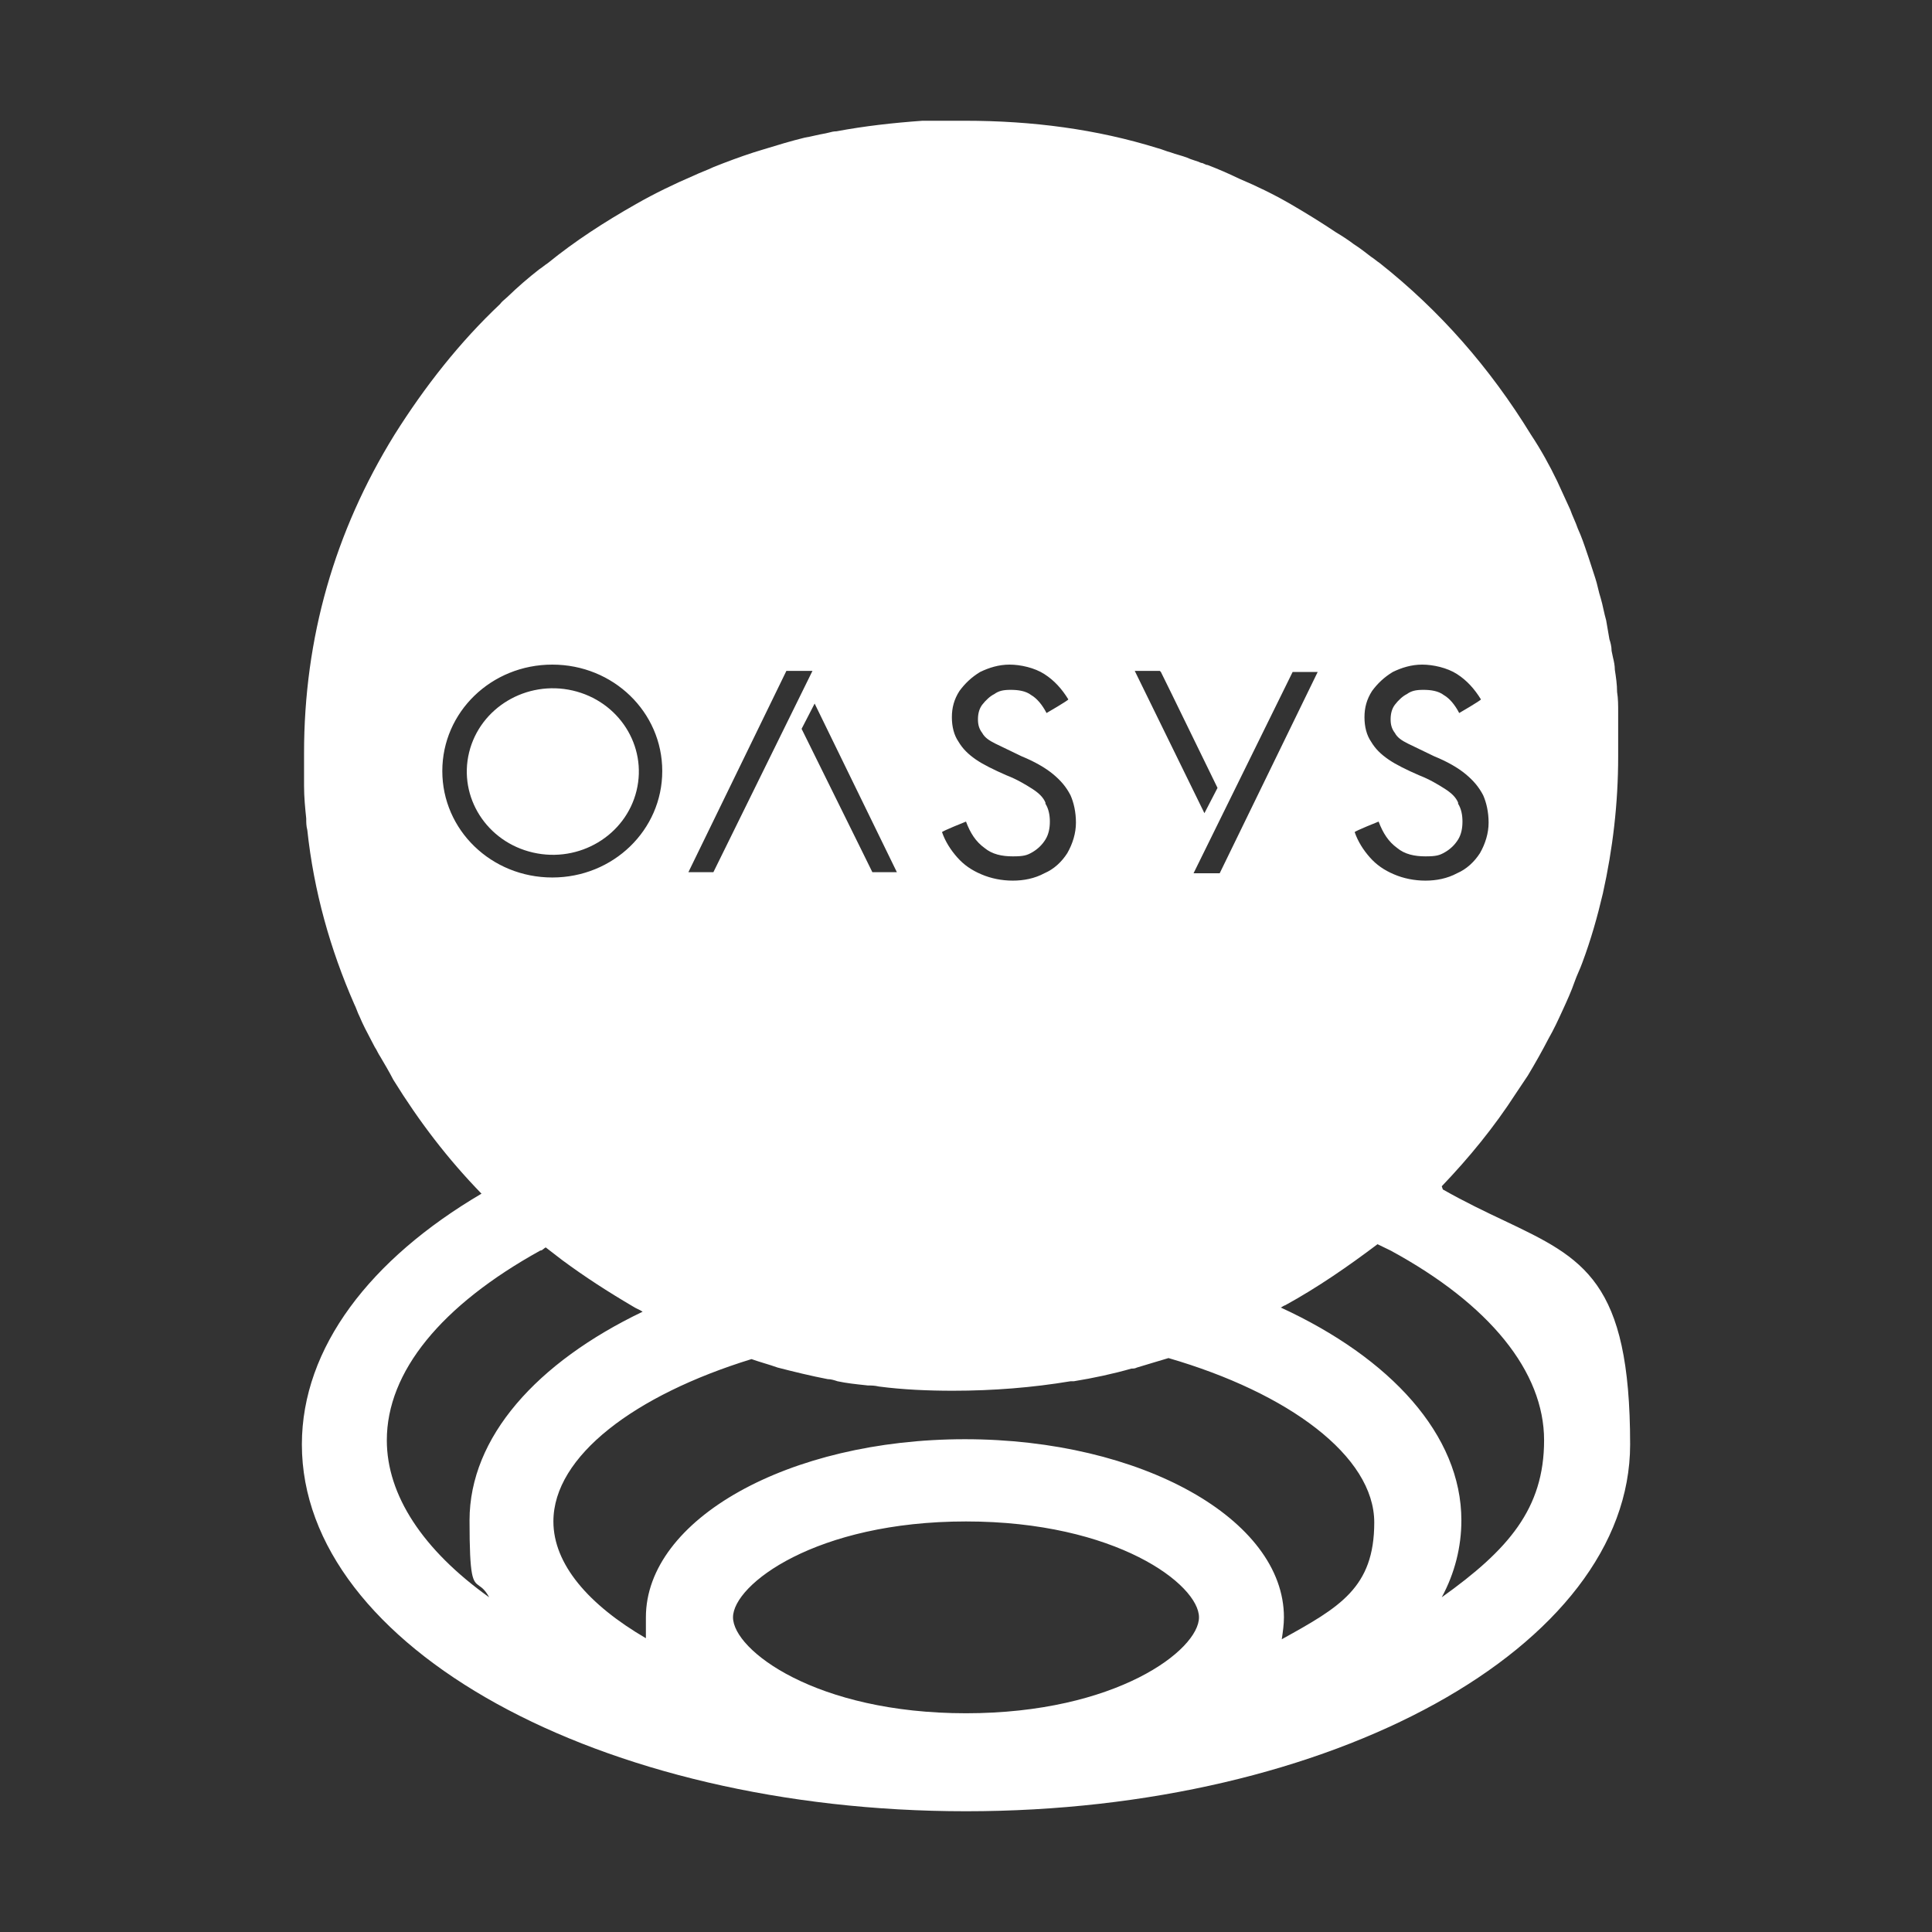 <svg width="32" height="32" viewBox="0 0 32 32" fill="none" xmlns="http://www.w3.org/2000/svg">
<rect x="0" y="0" width="32" height="32" fill="#333333" stroke="none"/>
<path d="M9.484 11.437C10.25 11.613 10.724 12.355 10.543 13.097C10.362 13.838 9.595 14.297 8.829 14.121C8.063 13.946 7.589 13.203 7.77 12.462C7.951 11.721 8.719 11.262 9.484 11.437Z" fill="white"/>
<path fill-rule="evenodd" clip-rule="evenodd" d="M25.107 18.112C24.746 18.671 24.331 19.177 23.88 19.648L23.898 19.701C24.264 19.909 24.602 20.07 24.911 20.216C26.23 20.843 27 21.209 27 23.925C27 27.277 22.059 30 16 30C9.941 30 5 27.277 5 23.925C5 22.319 6.136 20.853 7.975 19.771C7.416 19.195 6.948 18.584 6.515 17.885C6.443 17.746 6.37 17.623 6.298 17.501C6.28 17.475 6.267 17.449 6.253 17.423C6.24 17.396 6.226 17.37 6.208 17.344C6.185 17.3 6.163 17.257 6.14 17.214C6.074 17.089 6.01 16.968 5.956 16.838C5.938 16.803 5.924 16.768 5.911 16.733C5.897 16.698 5.884 16.663 5.866 16.628C5.469 15.721 5.198 14.761 5.09 13.748C5.072 13.678 5.072 13.626 5.072 13.556C5.054 13.382 5.036 13.207 5.036 13.015V12.474C5.036 10.571 5.541 8.808 6.533 7.202C7.038 6.399 7.615 5.666 8.282 5.037C8.307 5.002 8.34 4.974 8.37 4.949C8.384 4.937 8.397 4.926 8.408 4.915C8.57 4.758 8.751 4.601 8.931 4.461C8.958 4.444 8.981 4.426 9.003 4.409C9.026 4.392 9.048 4.374 9.075 4.357C9.526 3.99 10.013 3.676 10.536 3.379C10.843 3.204 11.167 3.047 11.492 2.908C11.546 2.882 11.6 2.86 11.654 2.838C11.708 2.816 11.762 2.794 11.816 2.768C12.033 2.681 12.267 2.594 12.484 2.524C12.54 2.507 12.595 2.49 12.65 2.473C12.878 2.403 13.098 2.336 13.331 2.279C13.385 2.271 13.444 2.257 13.502 2.244C13.561 2.231 13.62 2.218 13.674 2.209C13.689 2.206 13.703 2.202 13.717 2.199C13.768 2.185 13.811 2.175 13.854 2.175C14.323 2.087 14.792 2.035 15.279 2H15.982C17.1 2 18.164 2.14 19.174 2.454C19.21 2.463 19.246 2.476 19.282 2.489C19.318 2.502 19.354 2.515 19.39 2.524C19.435 2.541 19.48 2.554 19.525 2.567C19.57 2.58 19.616 2.594 19.661 2.611C19.697 2.628 19.737 2.642 19.778 2.655C19.818 2.668 19.859 2.681 19.895 2.698C19.913 2.698 19.931 2.707 19.949 2.716C19.967 2.724 19.985 2.733 20.003 2.733C20.184 2.803 20.346 2.873 20.526 2.96C20.815 3.082 21.103 3.222 21.374 3.379C21.644 3.536 21.897 3.693 22.131 3.85C22.221 3.903 22.329 3.973 22.42 4.042C22.528 4.112 22.618 4.182 22.708 4.252C22.735 4.269 22.758 4.287 22.78 4.304C22.803 4.322 22.825 4.339 22.852 4.357C23.844 5.142 24.674 6.085 25.359 7.202C25.521 7.446 25.666 7.708 25.792 7.97L26.008 8.441C26.026 8.494 26.049 8.546 26.071 8.598C26.094 8.651 26.116 8.703 26.134 8.756C26.192 8.882 26.239 9.019 26.283 9.15C26.293 9.182 26.304 9.213 26.315 9.244C26.333 9.297 26.351 9.353 26.369 9.41C26.387 9.467 26.405 9.524 26.423 9.576C26.441 9.628 26.454 9.685 26.468 9.742C26.482 9.799 26.495 9.855 26.513 9.908C26.531 9.969 26.545 10.03 26.558 10.091C26.572 10.152 26.585 10.213 26.603 10.274L26.657 10.588C26.675 10.641 26.693 10.711 26.693 10.78C26.7 10.816 26.707 10.85 26.715 10.885C26.732 10.955 26.747 11.025 26.747 11.095C26.766 11.217 26.784 11.339 26.784 11.461C26.802 11.566 26.802 11.688 26.802 11.793V12.526C26.802 13.312 26.712 14.062 26.549 14.796C26.459 15.18 26.351 15.564 26.207 15.948C26.189 16 26.166 16.052 26.143 16.105C26.121 16.157 26.098 16.209 26.08 16.262C26.026 16.419 25.954 16.576 25.882 16.733C25.81 16.89 25.738 17.047 25.648 17.204C25.539 17.414 25.431 17.606 25.305 17.816C25.269 17.868 25.237 17.916 25.206 17.964C25.174 18.012 25.143 18.06 25.107 18.112ZM23.934 13.067C24.043 13.137 24.115 13.207 24.151 13.294V13.312C24.205 13.399 24.223 13.504 24.223 13.608C24.223 13.713 24.205 13.818 24.151 13.905C24.097 13.992 24.025 14.062 23.934 14.115C23.844 14.167 23.79 14.184 23.61 14.184C23.43 14.184 23.267 14.15 23.141 14.045C22.997 13.94 22.907 13.8 22.834 13.608C22.834 13.608 22.438 13.766 22.438 13.783C22.492 13.94 22.582 14.08 22.69 14.202C22.798 14.324 22.925 14.412 23.087 14.481C23.249 14.551 23.43 14.586 23.61 14.586C23.79 14.586 23.971 14.551 24.133 14.464C24.295 14.394 24.421 14.272 24.512 14.132C24.602 13.975 24.656 13.8 24.656 13.626C24.656 13.451 24.62 13.294 24.566 13.172C24.493 13.032 24.403 12.928 24.277 12.823C24.151 12.718 23.971 12.614 23.754 12.526L23.321 12.317C23.213 12.264 23.141 12.212 23.105 12.142C23.051 12.072 23.033 12.002 23.033 11.915C23.033 11.828 23.051 11.741 23.105 11.671C23.159 11.601 23.231 11.531 23.303 11.496C23.375 11.444 23.448 11.426 23.574 11.426C23.7 11.426 23.826 11.444 23.916 11.514C24.007 11.566 24.097 11.671 24.169 11.81C24.169 11.81 24.529 11.601 24.529 11.584C24.421 11.409 24.295 11.269 24.133 11.165C23.971 11.06 23.736 11.008 23.556 11.008C23.375 11.008 23.213 11.06 23.069 11.13C22.925 11.217 22.816 11.322 22.726 11.444C22.636 11.584 22.6 11.723 22.6 11.88C22.6 12.037 22.636 12.177 22.708 12.282C22.78 12.404 22.87 12.491 22.997 12.579C23.123 12.666 23.303 12.753 23.502 12.84C23.682 12.91 23.826 12.998 23.934 13.067ZM21.41 11.13L19.769 14.464H20.202L21.825 11.13H21.41ZM19.408 11.496L19.228 11.13L19.21 11.112H18.795L19.949 13.469L20.166 13.05L19.408 11.496ZM17.1 13.067C17.208 13.137 17.28 13.207 17.316 13.294V13.312C17.37 13.399 17.389 13.504 17.389 13.608C17.389 13.713 17.37 13.818 17.316 13.905C17.262 13.992 17.19 14.062 17.1 14.115C17.01 14.167 16.956 14.184 16.775 14.184C16.595 14.184 16.433 14.15 16.307 14.045C16.162 13.94 16.072 13.8 16 13.608C16 13.608 15.603 13.766 15.603 13.783C15.657 13.94 15.748 14.08 15.856 14.202C15.964 14.324 16.09 14.412 16.253 14.481C16.415 14.551 16.595 14.586 16.775 14.586C16.956 14.586 17.136 14.551 17.298 14.464C17.461 14.394 17.587 14.272 17.677 14.132C17.767 13.975 17.821 13.8 17.821 13.626C17.821 13.451 17.785 13.294 17.731 13.172C17.659 13.032 17.569 12.928 17.443 12.823C17.316 12.718 17.136 12.614 16.92 12.526L16.487 12.317C16.379 12.264 16.307 12.212 16.27 12.142C16.216 12.072 16.198 12.002 16.198 11.915C16.198 11.828 16.216 11.741 16.27 11.671C16.325 11.601 16.397 11.531 16.469 11.496C16.541 11.444 16.613 11.426 16.739 11.426C16.866 11.426 16.992 11.444 17.082 11.514C17.172 11.566 17.262 11.671 17.334 11.81C17.334 11.81 17.695 11.601 17.695 11.584C17.587 11.409 17.461 11.269 17.298 11.165C17.136 11.06 16.902 11.008 16.721 11.008C16.541 11.008 16.379 11.06 16.234 11.13C16.09 11.217 15.982 11.322 15.892 11.444C15.802 11.584 15.766 11.723 15.766 11.88C15.766 12.037 15.802 12.177 15.874 12.282C15.946 12.404 16.036 12.491 16.162 12.579C16.288 12.666 16.469 12.753 16.667 12.84C16.848 12.91 16.992 12.998 17.1 13.067ZM14.855 14.446H14.449L14.269 14.08L13.277 12.072L13.493 11.653L14.855 14.446ZM13.457 11.112H13.025L11.402 14.446H11.816L13.457 11.112ZM9.148 11.008C8.138 11.008 7.326 11.793 7.326 12.771C7.326 13.748 8.138 14.534 9.148 14.534C10.157 14.534 10.969 13.748 10.969 12.771C10.969 11.793 10.157 11.008 9.148 11.008ZM6.407 23.855C6.407 24.763 7.002 25.671 8.102 26.456C8.037 26.337 7.983 26.298 7.937 26.266C7.83 26.189 7.777 26.151 7.777 25.182C7.777 23.803 8.895 22.564 10.644 21.726C10.617 21.708 10.59 21.695 10.563 21.682C10.536 21.669 10.509 21.656 10.482 21.638C10.067 21.394 9.689 21.15 9.31 20.87L9.039 20.661C9.025 20.668 9.014 20.677 9.003 20.686C8.986 20.7 8.971 20.713 8.949 20.713C7.308 21.621 6.407 22.721 6.407 23.855ZM12.141 26.788C12.141 27.329 13.511 28.377 16 28.377C18.488 28.377 19.859 27.329 19.859 26.788C19.859 26.247 18.488 25.2 16 25.2C13.511 25.2 12.141 26.247 12.141 26.788ZM21.23 27.152C21.248 27.03 21.266 26.909 21.266 26.788C21.266 25.165 18.903 23.838 15.982 23.838C13.061 23.838 10.698 25.165 10.698 26.788C10.698 26.923 10.698 27.038 10.698 27.134C9.746 26.579 9.166 25.906 9.166 25.2C9.166 24.117 10.518 23.105 12.447 22.511C12.52 22.537 12.592 22.559 12.664 22.581C12.736 22.603 12.808 22.625 12.88 22.651C13.151 22.721 13.439 22.791 13.71 22.843C13.764 22.843 13.818 22.86 13.872 22.878C14.02 22.91 14.182 22.927 14.333 22.943C14.348 22.945 14.362 22.946 14.377 22.948C14.431 22.948 14.485 22.948 14.557 22.965C14.954 23.017 15.369 23.035 15.784 23.035C16.451 23.035 17.1 22.983 17.731 22.878H17.785C18.11 22.825 18.434 22.756 18.741 22.668C18.777 22.668 18.795 22.668 18.831 22.651C18.921 22.625 19.007 22.599 19.093 22.572C19.178 22.546 19.264 22.52 19.354 22.494C21.338 23.07 22.762 24.117 22.762 25.217C22.762 26.301 22.184 26.622 21.236 27.148L21.23 27.152ZM10.727 27.15C10.729 27.145 10.732 27.146 10.734 27.155C10.732 27.153 10.729 27.152 10.727 27.15ZM24.205 25.182C24.205 25.619 24.097 26.055 23.88 26.456C24.98 25.671 25.575 24.99 25.575 23.855C25.575 22.721 24.674 21.604 23.033 20.713L22.816 20.608C22.329 20.975 21.825 21.324 21.284 21.621C21.275 21.621 21.261 21.63 21.247 21.638C21.234 21.647 21.221 21.656 21.212 21.656C23.033 22.494 24.205 23.768 24.205 25.182Z" fill="white"/>
</svg>
